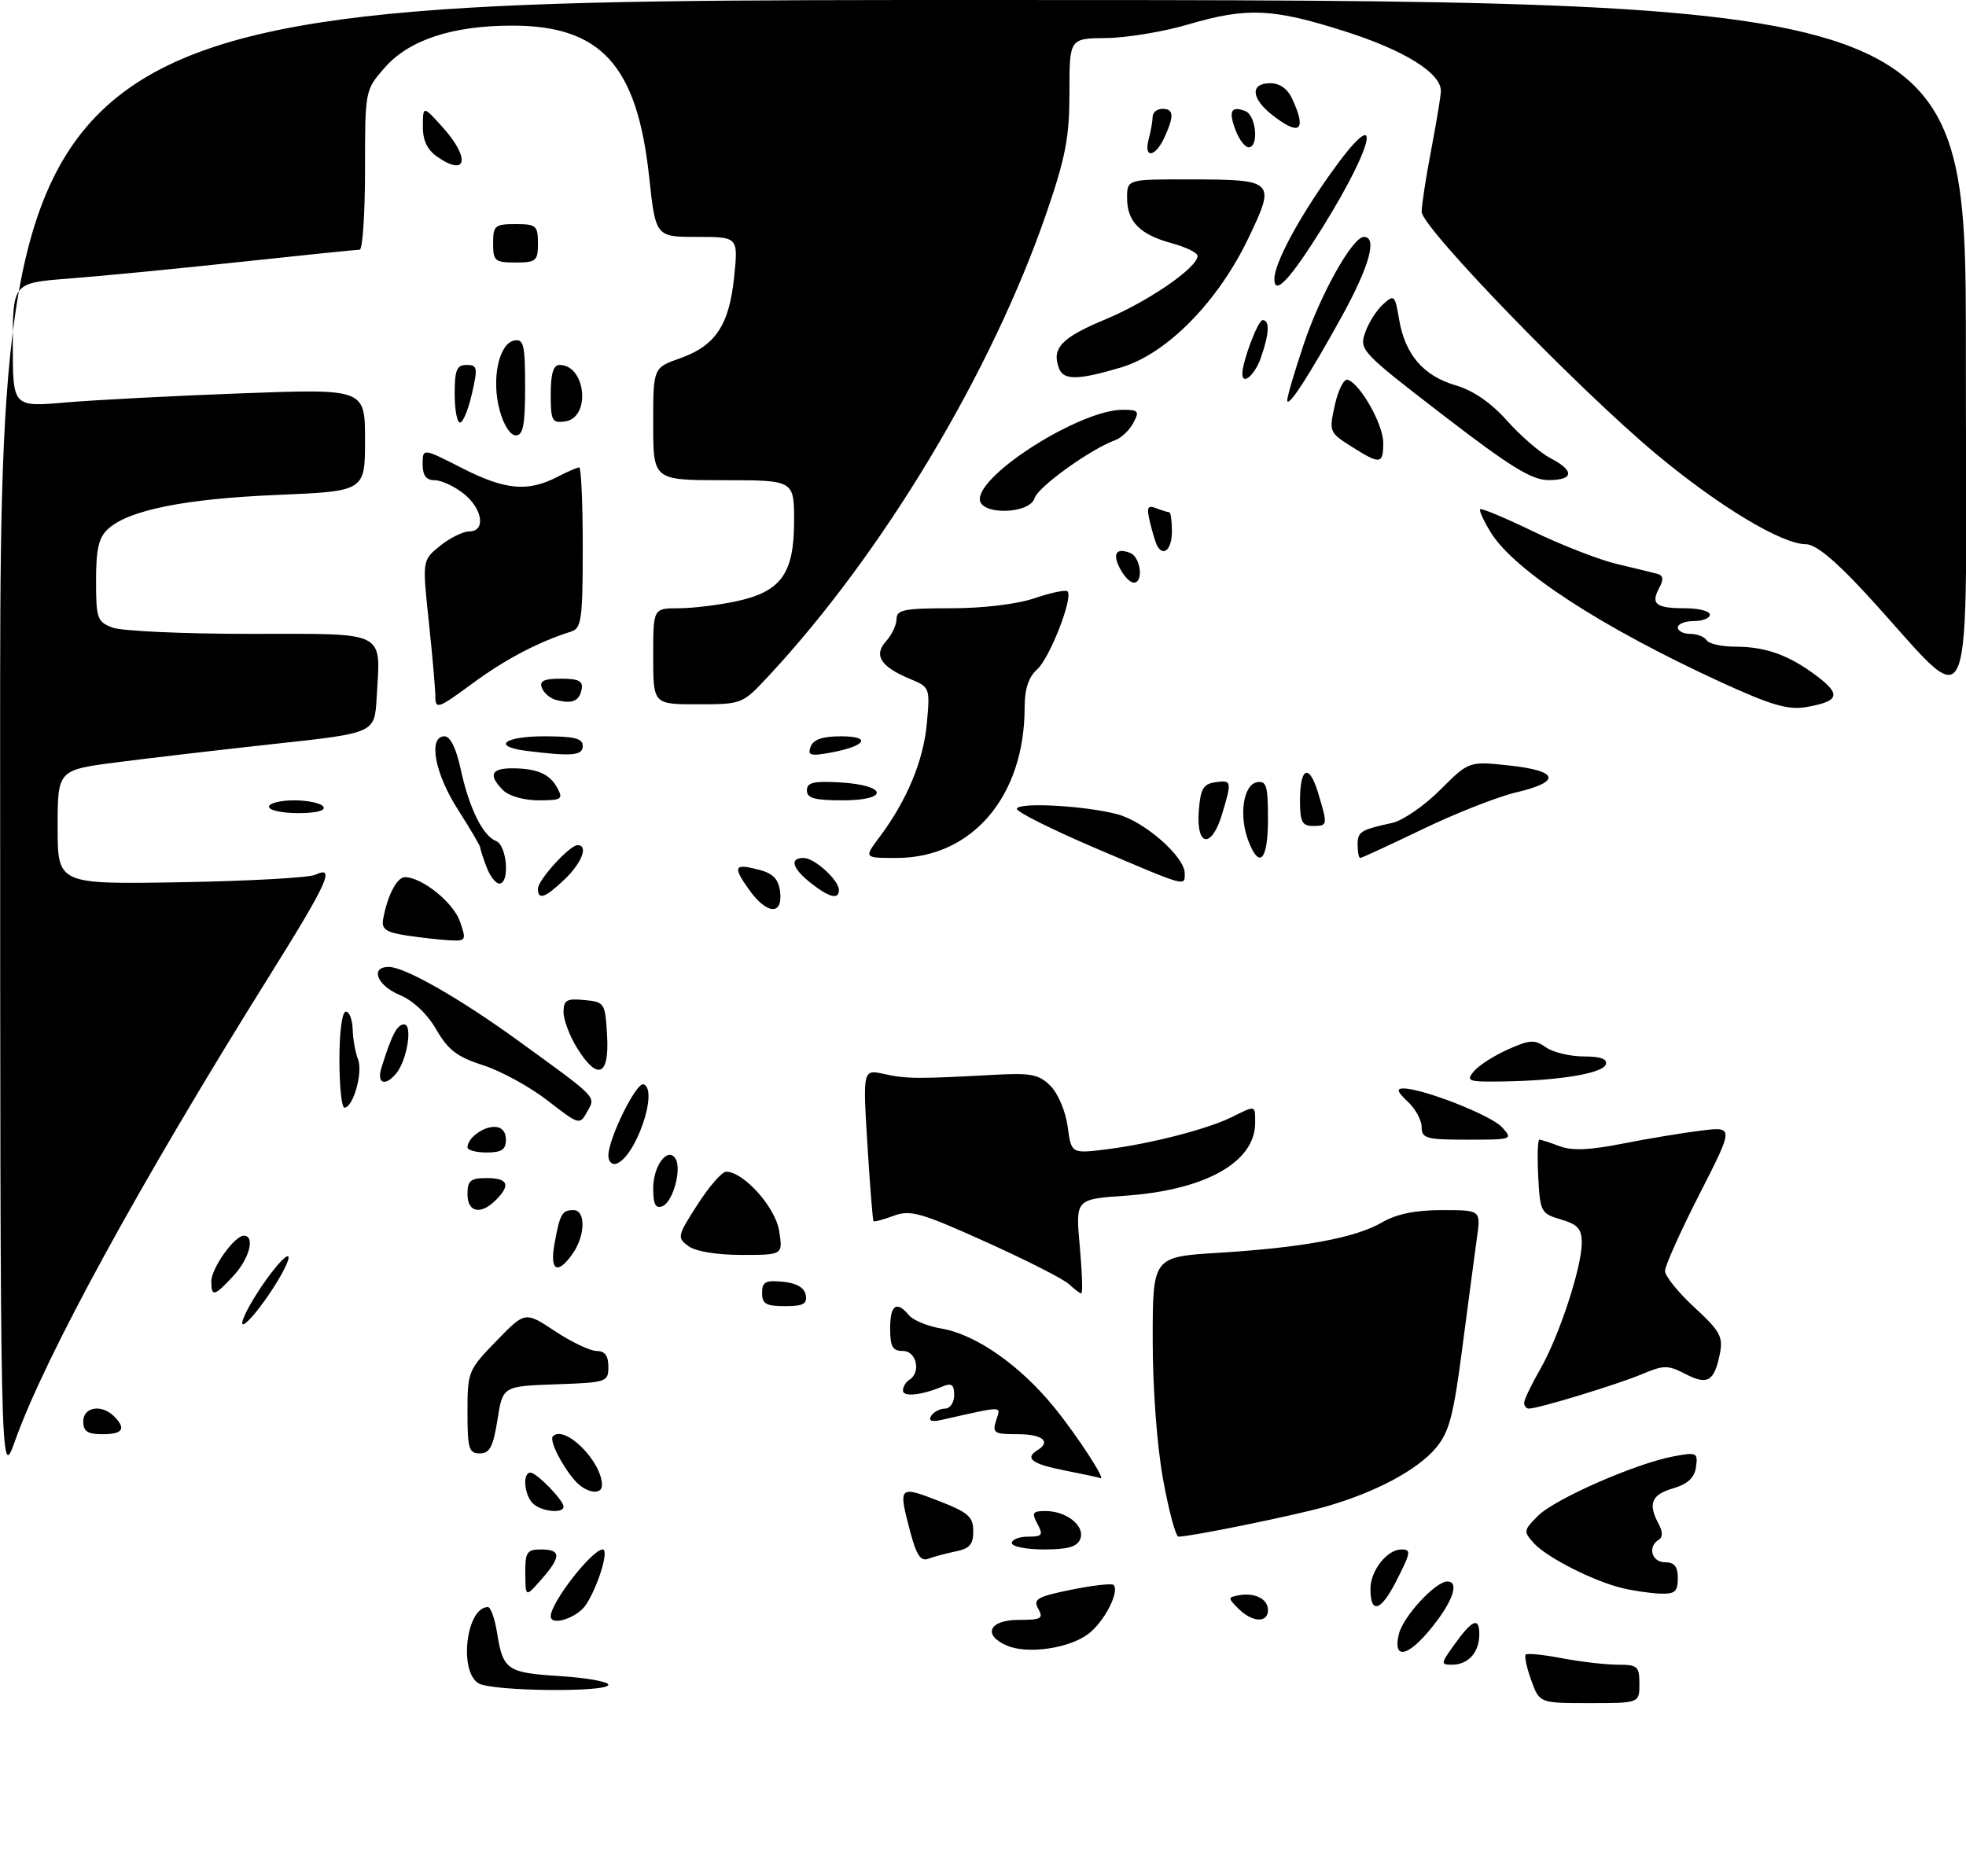 <?xml version="1.0" encoding="UTF-8" standalone="no"?>
<!DOCTYPE svg PUBLIC "-//W3C//DTD SVG 1.1//EN" "http://www.w3.org/Graphics/SVG/1.1/DTD/svg11.dtd" >
<svg xmlns="http://www.w3.org/2000/svg" xmlns:xlink="http://www.w3.org/1999/xlink" version="1.1" viewBox="0 0 307 293">
 <g >
 <path fill="currentColor"
d=" M 239.11 262.43 C 238.40 260.46 238.01 258.66 238.25 258.42 C 238.48 258.18 241.06 258.44 243.97 259.00 C 246.89 259.55 250.79 260.00 252.64 260.00 C 255.71 260.00 256.00 260.26 256.00 263.00 C 256.00 266.00 256.00 266.00 248.20 266.00 C 240.40 266.00 240.40 266.00 239.11 262.43 Z  M 74.75 262.92 C 71.59 261.08 72.81 251.00 76.19 251.00 C 76.62 251.00 77.25 252.74 77.59 254.86 C 78.55 260.85 79.11 261.24 87.40 261.78 C 91.58 262.04 95.00 262.65 95.00 263.13 C 95.00 264.35 76.88 264.16 74.75 262.92 Z  M 226.98 257.03 C 229.88 252.96 231.00 252.46 231.00 255.24 C 231.00 258.08 229.28 260.00 226.73 260.00 C 224.96 260.00 224.98 259.84 226.98 257.03 Z  M 157.25 257.02 C 153.38 255.38 154.44 253.00 159.05 253.00 C 162.60 253.00 162.98 252.78 162.13 251.27 C 161.29 249.76 161.93 249.38 167.27 248.29 C 170.63 247.61 173.60 247.27 173.88 247.54 C 174.89 248.56 172.41 253.36 169.91 255.22 C 166.89 257.47 160.46 258.39 157.25 257.02 Z  M 218.43 255.25 C 219.07 252.51 224.14 247.00 226.02 247.00 C 227.72 247.00 227.09 249.49 224.50 252.99 C 220.37 258.59 217.38 259.70 218.43 255.25 Z  M 86.00 252.43 C 86.00 250.30 92.45 242.00 94.12 242.00 C 95.14 242.00 93.41 247.72 91.51 250.62 C 90.17 252.68 86.00 254.05 86.00 252.43 Z  M 193.39 251.25 C 191.73 249.59 191.73 249.48 193.38 249.17 C 195.92 248.68 198.00 249.71 198.00 251.47 C 198.00 253.52 195.55 253.41 193.39 251.25 Z  M 214.00 248.15 C 214.00 245.32 216.60 242.00 218.83 242.00 C 220.40 242.00 220.33 242.44 217.98 247.04 C 215.60 251.69 214.00 252.14 214.00 248.15 Z  M 82.03 245.75 C 82.00 242.41 82.27 242.00 84.50 242.00 C 87.65 242.00 87.65 243.14 84.53 246.69 C 82.06 249.50 82.06 249.50 82.03 245.75 Z  M 253.38 248.05 C 248.88 246.98 241.55 243.26 239.53 241.03 C 237.87 239.20 237.90 239.01 240.16 236.75 C 242.81 234.10 255.46 228.55 261.34 227.46 C 264.96 226.78 265.15 226.87 264.84 229.12 C 264.60 230.81 263.56 231.78 261.25 232.46 C 257.87 233.45 257.31 234.84 259.00 238.01 C 259.67 239.26 259.67 240.08 259.00 240.50 C 257.24 241.59 257.93 244.00 260.00 244.00 C 261.47 244.00 262.00 244.67 262.00 246.50 C 262.00 248.59 261.54 248.98 259.25 248.90 C 257.74 248.84 255.10 248.46 253.38 248.05 Z  M 142.21 239.51 C 140.23 232.09 140.31 231.99 146.48 234.38 C 151.18 236.20 151.97 236.87 151.98 239.12 C 152.00 241.19 151.42 241.87 149.25 242.30 C 147.74 242.61 145.81 243.13 144.96 243.45 C 143.81 243.90 143.13 242.93 142.21 239.51 Z  M 158.00 241.00 C 158.00 240.45 159.14 240.00 160.54 240.00 C 162.76 240.00 162.94 239.76 162.00 238.00 C 161.07 236.26 161.24 236.00 163.27 236.00 C 166.56 236.00 169.47 238.34 168.69 240.36 C 168.22 241.58 166.78 242.00 163.03 242.00 C 160.26 242.00 158.00 241.55 158.00 241.00 Z  M 181.63 231.11 C 180.67 225.85 180.00 216.91 180.00 209.26 C 180.00 196.30 180.00 196.30 190.25 195.67 C 203.47 194.85 211.67 193.33 215.81 190.92 C 218.08 189.60 221.01 189.00 225.17 189.00 C 231.23 189.00 231.23 189.00 230.64 193.25 C 230.31 195.59 229.30 203.28 228.37 210.35 C 226.97 221.14 226.30 223.68 224.22 226.15 C 221.31 229.61 214.71 233.12 207.00 235.31 C 202.07 236.71 185.94 240.00 184.02 240.00 C 183.60 240.00 182.52 236.00 181.63 231.11 Z  M 83.20 234.80 C 81.84 233.44 81.57 230.00 82.83 230.00 C 83.80 230.00 88.00 234.32 88.00 235.31 C 88.00 236.46 84.48 236.08 83.20 234.80 Z  M 89.78 231.25 C 87.67 228.83 85.73 224.93 86.34 224.32 C 88.19 222.47 94.00 228.26 94.00 231.95 C 94.00 233.60 91.47 233.18 89.78 231.25 Z  M 0.02 115.75 C 0.00 0.00 0.00 0.00 153.50 0.00 C 307.00 0.00 307.00 0.00 306.98 54.75 C 306.95 116.61 308.94 111.76 291.37 92.72 C 286.58 87.52 283.52 85.00 282.01 85.00 C 278.27 85.00 268.51 79.14 258.76 71.03 C 246.58 60.90 222.00 35.52 222.00 33.08 C 222.00 32.03 222.67 27.65 223.50 23.34 C 224.32 19.03 225.00 14.92 225.00 14.20 C 225.00 11.41 219.35 7.88 210.15 4.94 C 198.75 1.29 194.75 1.11 185.50 3.83 C 181.65 4.96 175.91 5.91 172.75 5.94 C 167.00 6.00 167.00 6.00 167.00 14.40 C 167.00 21.42 166.41 24.51 163.45 33.15 C 154.90 58.07 137.82 86.52 119.86 105.75 C 115.93 109.96 115.83 110.00 108.94 110.00 C 102.00 110.00 102.00 110.00 102.00 102.50 C 102.00 95.00 102.00 95.00 105.95 95.00 C 108.12 95.00 112.17 94.51 114.94 93.92 C 121.98 92.41 124.00 89.61 124.00 81.37 C 124.00 75.00 124.00 75.00 113.00 75.00 C 102.00 75.00 102.00 75.00 102.00 66.22 C 102.00 57.44 102.00 57.44 106.16 55.97 C 111.73 54.00 113.86 50.81 114.64 43.25 C 115.28 37.00 115.28 37.00 108.83 37.00 C 102.38 37.00 102.38 37.00 101.36 27.56 C 99.48 10.20 93.85 4.00 79.97 4.00 C 70.66 4.00 63.88 6.23 60.09 10.55 C 57.00 14.07 57.00 14.07 57.00 26.53 C 57.00 33.39 56.62 39.00 56.16 39.00 C 55.70 39.00 47.26 39.86 37.41 40.92 C 27.56 41.98 15.56 43.14 10.75 43.51 C 2.00 44.18 2.00 44.18 2.00 53.88 C 2.00 63.57 2.00 63.57 10.25 62.86 C 14.79 62.47 27.16 61.82 37.75 61.43 C 57.00 60.72 57.00 60.72 57.00 68.72 C 57.00 76.72 57.00 76.72 43.25 77.30 C 28.93 77.90 20.13 79.66 16.90 82.59 C 15.41 83.94 15.00 85.69 15.00 90.68 C 15.00 96.60 15.18 97.12 17.57 98.02 C 18.98 98.56 28.64 99.00 39.05 99.00 C 60.73 99.00 59.42 98.33 58.81 109.05 C 58.50 114.49 58.50 114.49 43.00 116.17 C 34.47 117.10 23.34 118.40 18.25 119.06 C 9.00 120.26 9.00 120.26 9.00 129.19 C 9.00 138.12 9.00 138.12 28.25 137.79 C 38.84 137.61 48.29 137.08 49.25 136.62 C 52.42 135.11 51.18 137.84 42.13 152.32 C 21.94 184.62 7.07 211.79 2.36 225.00 C 0.04 231.50 0.04 231.50 0.02 115.75 Z  M 166.25 229.66 C 161.15 228.66 159.95 227.77 162.00 226.50 C 164.19 225.15 162.79 224.00 158.93 224.00 C 155.23 224.00 154.93 223.81 155.55 221.85 C 156.28 219.53 156.94 219.54 147.10 221.75 C 145.46 222.12 144.93 221.93 145.41 221.14 C 145.80 220.52 146.77 220.00 147.56 220.00 C 148.36 220.00 149.00 219.06 149.00 217.89 C 149.00 216.27 148.60 215.96 147.25 216.52 C 143.92 217.92 141.00 218.23 141.00 217.18 C 141.00 216.59 141.45 215.84 142.00 215.50 C 143.86 214.35 143.12 211.00 141.00 211.00 C 139.38 211.00 139.00 210.33 139.00 207.50 C 139.00 203.79 140.00 203.09 141.94 205.42 C 142.58 206.20 144.87 207.14 147.01 207.50 C 152.37 208.41 159.24 213.20 164.61 219.79 C 168.26 224.28 172.95 231.50 171.78 230.85 C 171.62 230.76 169.14 230.23 166.25 229.66 Z  M 73.00 220.54 C 73.00 214.23 73.11 213.97 77.50 209.45 C 82.00 204.81 82.00 204.81 86.67 207.91 C 89.24 209.61 92.17 211.00 93.17 211.00 C 94.45 211.00 95.00 211.74 95.00 213.46 C 95.00 215.85 94.77 215.93 86.76 216.21 C 78.51 216.50 78.51 216.50 77.68 221.75 C 77.01 225.98 76.47 227.00 74.92 227.00 C 73.22 227.00 73.00 226.25 73.00 220.54 Z  M 13.00 222.00 C 13.00 219.74 15.87 219.27 17.80 221.20 C 19.75 223.15 19.20 224.00 16.00 224.00 C 13.67 224.00 13.00 223.56 13.00 222.00 Z  M 238.00 219.10 C 238.00 218.61 239.13 216.25 240.51 213.85 C 243.45 208.75 247.00 197.94 247.00 194.10 C 247.00 191.93 246.37 191.23 243.75 190.46 C 240.62 189.54 240.49 189.28 240.20 183.75 C 240.04 180.59 240.12 178.00 240.38 178.00 C 240.65 178.00 242.07 178.46 243.55 179.02 C 245.47 179.75 248.24 179.63 253.36 178.62 C 257.29 177.84 262.81 176.93 265.63 176.58 C 270.76 175.96 270.76 175.96 265.38 186.51 C 262.42 192.31 260.00 197.70 260.00 198.50 C 260.00 199.30 262.06 201.86 264.58 204.18 C 268.60 207.89 269.09 208.78 268.57 211.42 C 267.70 215.76 266.64 216.38 263.20 214.60 C 260.43 213.17 259.82 213.18 256.33 214.65 C 252.54 216.24 240.21 220.00 238.75 220.00 C 238.34 220.00 238.00 219.60 238.00 219.10 Z  M 40.17 201.94 C 42.03 199.03 44.13 196.46 44.83 196.22 C 45.54 195.99 44.58 198.18 42.71 201.10 C 40.84 204.01 38.74 206.59 38.05 206.82 C 37.36 207.05 38.31 204.85 40.17 201.94 Z  M 119.00 201.94 C 119.00 200.21 119.53 199.92 122.24 200.19 C 124.38 200.39 125.60 201.10 125.82 202.25 C 126.08 203.65 125.44 204.00 122.57 204.00 C 119.63 204.00 119.00 203.64 119.00 201.94 Z  M 33.00 200.13 C 33.00 198.08 36.61 193.00 38.07 193.00 C 39.88 193.00 38.96 196.56 36.46 199.26 C 33.46 202.50 33.00 202.61 33.00 200.13 Z  M 166.96 200.59 C 166.16 199.81 160.32 196.84 154.00 193.99 C 143.81 189.39 142.17 188.92 139.57 189.88 C 137.95 190.48 136.53 190.86 136.40 190.73 C 136.28 190.60 135.85 185.21 135.45 178.75 C 134.73 167.00 134.73 167.00 138.11 167.75 C 141.55 168.51 143.27 168.52 155.22 167.87 C 161.00 167.55 162.23 167.79 164.04 169.60 C 165.22 170.78 166.40 173.58 166.72 175.95 C 167.29 180.19 167.29 180.19 172.77 179.51 C 179.65 178.65 188.61 176.34 192.40 174.45 C 196.10 172.60 196.00 172.58 196.00 175.37 C 196.00 181.51 188.23 185.88 175.72 186.75 C 167.94 187.29 167.94 187.29 168.61 194.64 C 168.98 198.69 169.09 202.00 168.85 202.00 C 168.62 202.00 167.77 201.36 166.96 200.59 Z  M 86.59 194.25 C 87.43 189.59 87.76 189.00 89.56 189.00 C 91.48 189.00 91.41 192.97 89.44 195.78 C 87.06 199.18 85.82 198.51 86.59 194.25 Z  M 107.51 194.63 C 105.70 193.31 105.76 193.05 108.92 188.13 C 110.73 185.31 112.74 183.00 113.39 183.00 C 116.12 183.00 121.09 188.55 121.67 192.25 C 122.26 196.00 122.26 196.00 115.82 196.00 C 111.94 196.00 108.64 195.45 107.51 194.63 Z  M 73.00 186.50 C 73.00 184.39 73.47 184.00 76.00 184.00 C 79.34 184.00 79.79 185.07 77.43 187.43 C 75.06 189.80 73.00 189.37 73.00 186.50 Z  M 102.00 185.59 C 102.00 182.06 104.28 179.03 105.49 180.98 C 106.49 182.61 105.07 187.76 103.44 188.39 C 102.36 188.80 102.00 188.09 102.00 185.59 Z  M 95.00 180.48 C 95.00 177.82 99.38 168.96 100.49 169.35 C 102.88 170.20 99.27 180.74 96.24 181.75 C 95.56 181.98 95.00 181.41 95.00 180.48 Z  M 73.00 179.20 C 73.00 177.79 75.35 176.00 77.20 176.00 C 78.33 176.00 79.00 176.74 79.00 178.00 C 79.00 179.56 78.33 180.00 76.00 180.00 C 74.35 180.00 73.00 179.64 73.00 179.20 Z  M 222.00 176.04 C 222.00 174.96 221.02 173.16 219.81 172.04 C 218.20 170.54 218.02 170.00 219.12 170.00 C 222.19 170.00 232.86 174.19 234.55 176.06 C 236.28 177.96 236.18 178.00 229.15 178.00 C 222.71 178.00 222.00 177.80 222.00 176.04 Z  M 85.50 171.88 C 82.75 169.75 78.23 167.27 75.45 166.38 C 71.39 165.08 69.97 163.99 68.13 160.80 C 66.72 158.36 64.53 156.28 62.42 155.40 C 58.84 153.91 57.73 150.99 60.75 151.02 C 63.23 151.04 71.83 155.95 80.82 162.47 C 93.48 171.65 93.05 171.21 91.69 173.63 C 90.52 175.74 90.44 175.72 85.50 171.88 Z  M 53.00 165.50 C 53.00 161.17 53.42 158.00 54.00 158.00 C 54.55 158.00 55.03 159.24 55.07 160.75 C 55.11 162.26 55.48 164.38 55.91 165.46 C 56.70 167.49 55.15 173.00 53.78 173.00 C 53.35 173.00 53.00 169.62 53.00 165.50 Z  M 59.57 166.75 C 61.17 161.61 62.01 160.00 63.10 160.00 C 64.47 160.00 63.57 165.60 61.87 167.65 C 60.13 169.76 58.79 169.24 59.57 166.75 Z  M 230.13 167.34 C 230.88 166.43 233.27 164.89 235.44 163.92 C 238.89 162.37 239.63 162.33 241.41 163.58 C 242.53 164.36 245.18 165.00 247.31 165.00 C 249.95 165.00 251.04 165.39 250.75 166.25 C 250.29 167.65 243.45 168.78 234.63 168.91 C 229.27 168.99 228.88 168.86 230.13 167.34 Z  M 90.08 163.63 C 88.94 161.78 88.00 159.28 88.00 158.07 C 88.00 156.19 88.48 155.92 91.25 156.19 C 94.42 156.49 94.51 156.63 94.80 161.75 C 95.17 168.10 93.30 168.84 90.08 163.63 Z  M 63.50 146.11 C 60.30 145.62 59.56 145.12 59.82 143.62 C 60.46 139.95 61.97 137.00 63.23 137.00 C 65.89 137.01 70.78 140.94 71.82 143.91 C 72.85 146.88 72.79 146.99 70.20 146.86 C 68.71 146.78 65.70 146.44 63.50 146.11 Z  M 116.96 138.94 C 114.37 135.31 114.63 134.81 118.55 135.85 C 120.76 136.43 121.58 137.31 121.82 139.32 C 122.25 143.02 119.73 142.83 116.96 138.94 Z  M 84.00 138.80 C 84.00 137.45 88.95 132.00 90.19 132.00 C 91.91 132.00 90.88 134.74 88.20 137.31 C 85.14 140.24 84.00 140.65 84.00 138.80 Z  M 126.63 137.93 C 123.70 135.62 123.23 134.00 125.50 134.00 C 127.19 134.00 131.00 137.47 131.00 139.00 C 131.00 140.56 129.51 140.19 126.63 137.93 Z  M 75.98 135.43 C 75.44 134.02 75.00 132.65 75.00 132.39 C 75.00 132.12 73.42 129.44 71.50 126.43 C 67.86 120.75 66.82 115.00 69.42 115.00 C 70.31 115.00 71.23 116.87 71.92 120.05 C 73.23 126.15 75.38 130.55 77.46 131.35 C 79.18 132.01 79.64 138.00 77.98 138.00 C 77.41 138.00 76.51 136.85 75.98 135.43 Z  M 171.00 132.44 C 164.12 129.50 158.63 126.74 158.78 126.30 C 159.15 125.27 169.31 125.83 174.44 127.16 C 178.68 128.26 185.00 133.79 185.00 136.40 C 185.00 138.48 185.48 138.62 171.00 132.44 Z  M 137.33 130.75 C 141.60 125.06 144.21 118.81 144.73 112.99 C 145.24 107.44 145.20 107.32 142.16 106.06 C 137.52 104.14 136.37 102.35 138.36 100.15 C 139.26 99.16 140.00 97.59 140.00 96.67 C 140.00 95.24 141.22 95.00 148.47 95.00 C 153.53 95.00 158.79 94.37 161.56 93.43 C 164.11 92.56 166.42 92.08 166.70 92.36 C 167.62 93.29 163.95 102.74 161.96 104.54 C 160.61 105.76 160.00 107.61 160.00 110.50 C 160.00 124.37 151.80 134.00 139.99 134.00 C 134.90 134.00 134.90 134.00 137.33 130.75 Z  M 194.93 131.31 C 193.44 127.39 194.14 122.59 196.25 122.18 C 197.76 121.90 198.00 122.68 198.00 127.93 C 198.00 134.38 196.66 135.85 194.93 131.31 Z  M 212.00 131.97 C 212.00 129.88 212.39 129.63 217.45 128.51 C 219.07 128.15 222.42 125.84 224.89 123.37 C 229.38 118.88 229.38 118.88 235.69 119.56 C 243.43 120.39 243.86 122.09 236.75 123.76 C 233.86 124.44 227.30 127.02 222.16 129.50 C 217.02 131.97 212.64 134.00 212.41 134.00 C 212.18 134.00 212.00 133.09 212.00 131.97 Z  M 187.19 126.75 C 187.45 123.22 187.88 122.45 189.75 122.18 C 192.35 121.81 192.39 121.98 190.84 127.13 C 189.22 132.56 186.79 132.30 187.19 126.75 Z  M 203.00 125.06 C 203.00 119.77 204.44 119.18 205.85 123.90 C 207.35 128.91 207.34 129.00 205.00 129.00 C 203.34 129.00 203.00 128.33 203.00 125.06 Z  M 42.00 126.00 C 42.00 125.45 43.77 125.00 45.94 125.00 C 48.11 125.00 50.16 125.45 50.50 126.00 C 50.88 126.61 49.34 127.00 46.56 127.00 C 44.05 127.00 42.00 126.55 42.00 126.00 Z  M 78.57 123.43 C 76.23 121.09 76.66 120.00 79.92 120.00 C 83.86 120.00 85.86 120.87 87.06 123.12 C 87.97 124.81 87.68 125.00 84.11 125.00 C 81.84 125.00 79.47 124.33 78.57 123.43 Z  M 126.00 123.45 C 126.00 122.21 127.03 121.96 131.17 122.20 C 138.58 122.63 138.93 125.00 131.58 125.00 C 127.20 125.00 126.00 124.67 126.00 123.45 Z  M 82.25 117.28 C 76.74 116.59 78.66 115.00 85.00 115.00 C 89.67 115.00 91.00 115.33 91.00 116.50 C 91.00 118.02 89.38 118.16 82.25 117.28 Z  M 126.59 116.61 C 127.02 115.49 128.46 115.00 131.31 115.00 C 136.19 115.00 135.25 116.52 129.74 117.54 C 126.53 118.13 126.07 117.99 126.59 116.61 Z  M 67.98 108.75 C 67.97 107.51 67.51 102.22 66.95 97.00 C 65.94 87.50 65.94 87.50 68.72 85.25 C 70.25 84.02 72.29 83.01 73.25 83.00 C 75.91 83.00 75.38 79.45 72.37 77.07 C 70.92 75.93 68.89 75.00 67.87 75.00 C 66.54 75.00 66.00 74.27 66.00 72.49 C 66.00 69.97 66.00 69.97 72.25 73.16 C 78.90 76.54 82.44 76.86 87.04 74.48 C 88.62 73.66 90.15 73.00 90.45 73.00 C 90.75 73.00 91.00 78.64 91.00 85.53 C 91.00 96.59 90.79 98.13 89.25 98.62 C 84.07 100.25 78.93 102.95 73.77 106.75 C 68.37 110.72 68.00 110.85 67.98 108.75 Z  M 268.66 106.51 C 250.11 97.98 236.49 89.12 232.82 83.20 C 231.69 81.38 230.94 79.73 231.14 79.53 C 231.34 79.33 235.10 80.91 239.50 83.04 C 243.90 85.16 249.75 87.44 252.50 88.09 C 255.25 88.74 258.08 89.43 258.79 89.62 C 259.74 89.88 259.82 90.48 259.08 91.85 C 257.74 94.36 258.58 95.00 263.17 95.00 C 265.28 95.00 267.00 95.45 267.00 96.00 C 267.00 96.55 265.88 97.00 264.50 97.00 C 263.12 97.00 262.00 97.45 262.00 98.00 C 262.00 98.55 262.87 99.00 263.94 99.00 C 265.01 99.00 266.16 99.45 266.50 100.00 C 266.84 100.55 268.86 101.00 270.99 101.00 C 275.76 101.00 279.46 102.35 283.83 105.68 C 287.55 108.52 287.15 109.56 282.00 110.44 C 279.19 110.91 276.55 110.13 268.66 106.51 Z  M 86.84 109.32 C 85.92 109.08 84.92 108.24 84.62 107.44 C 84.20 106.35 84.93 106.00 87.60 106.00 C 90.37 106.00 91.08 106.36 90.82 107.67 C 90.47 109.51 89.34 109.98 86.84 109.32 Z  M 174.95 88.91 C 173.66 86.50 174.25 85.50 176.46 86.35 C 178.12 86.98 178.62 91.00 177.04 91.00 C 176.50 91.00 175.57 90.06 174.95 88.91 Z  M 180.70 85.25 C 180.47 84.84 179.97 83.21 179.59 81.62 C 179.01 79.22 179.17 78.85 180.53 79.37 C 181.43 79.72 182.35 80.00 182.58 80.00 C 182.81 80.00 183.00 81.35 183.00 83.00 C 183.00 85.76 181.70 87.03 180.70 85.25 Z  M 153.00 77.96 C 153.00 73.90 168.80 64.00 175.29 64.00 C 177.79 64.00 177.96 64.21 176.97 66.06 C 176.36 67.19 175.11 68.39 174.18 68.73 C 170.28 70.15 162.13 76.01 161.56 77.80 C 160.76 80.34 153.00 80.49 153.00 77.96 Z  M 225.35 64.84 C 212.59 55.02 212.23 54.64 213.17 51.96 C 213.69 50.44 214.95 48.45 215.97 47.53 C 217.71 45.95 217.83 46.06 218.48 49.91 C 219.41 55.37 222.27 58.71 227.30 60.18 C 230.06 60.99 232.83 62.89 235.36 65.74 C 237.49 68.12 240.53 70.74 242.11 71.56 C 245.93 73.53 245.77 75.00 241.75 74.98 C 239.18 74.97 235.77 72.87 225.35 64.84 Z  M 211.00 69.72 C 207.57 67.55 207.52 67.41 208.45 63.23 C 208.97 60.88 209.87 59.12 210.45 59.31 C 212.43 59.96 216.00 66.29 216.00 69.15 C 216.00 72.55 215.55 72.60 211.00 69.72 Z  M 78.01 64.02 C 76.71 59.22 77.90 53.64 80.31 53.18 C 81.78 52.90 82.00 53.86 82.00 60.43 C 82.00 66.40 81.69 68.00 80.54 68.00 C 79.68 68.00 78.63 66.36 78.01 64.02 Z  M 71.00 61.50 C 71.00 57.78 71.32 57.00 72.86 57.00 C 74.55 57.00 74.63 57.41 73.69 61.50 C 73.13 63.98 72.29 66.00 71.83 66.00 C 71.37 66.00 71.00 63.98 71.00 61.50 Z  M 86.00 61.57 C 86.00 58.35 86.41 57.00 87.38 57.00 C 91.49 57.00 92.31 65.24 88.25 65.82 C 86.20 66.11 86.00 65.74 86.00 61.57 Z  M 201.01 62.50 C 201.00 61.96 202.14 58.08 203.54 53.89 C 206.16 46.00 211.20 37.00 212.98 37.00 C 215.11 37.00 213.84 41.58 209.54 49.40 C 204.37 58.77 201.02 63.93 201.01 62.50 Z  M 165.38 57.56 C 164.17 54.41 165.71 52.76 172.52 49.92 C 179.30 47.10 187.00 41.80 187.00 39.97 C 187.00 39.48 185.22 38.60 183.05 38.01 C 178.02 36.66 176.00 34.63 176.00 30.93 C 176.00 28.00 176.00 28.00 185.75 28.02 C 199.07 28.04 199.24 28.21 194.97 37.14 C 190.17 47.18 182.20 55.27 175.02 57.40 C 168.37 59.38 166.10 59.41 165.38 57.56 Z  M 194.00 58.37 C 194.00 56.47 196.44 50.00 197.16 50.00 C 198.31 50.00 198.21 52.09 196.90 55.85 C 195.96 58.56 194.00 60.26 194.00 58.37 Z  M 199.00 43.58 C 199.00 41.18 202.58 34.44 207.67 27.25 C 215.96 15.55 215.05 21.83 206.46 35.62 C 201.45 43.65 199.00 46.27 199.00 43.58 Z  M 77.00 38.00 C 77.00 35.24 77.28 35.00 80.50 35.00 C 83.72 35.00 84.00 35.24 84.00 38.00 C 84.00 40.76 83.72 41.00 80.50 41.00 C 77.28 41.00 77.00 40.76 77.00 38.00 Z  M 68.22 24.44 C 66.70 23.38 66.01 21.88 66.03 19.69 C 66.06 16.50 66.06 16.50 69.03 19.77 C 73.49 24.67 72.95 27.76 68.22 24.44 Z  M 179.37 21.75 C 179.70 20.51 179.98 18.94 179.99 18.25 C 179.99 17.56 180.68 17.00 181.50 17.00 C 183.30 17.00 183.38 18.06 181.84 21.45 C 180.41 24.60 178.55 24.82 179.37 21.75 Z  M 192.95 20.36 C 191.80 17.35 192.24 16.49 194.46 17.35 C 196.16 18.00 196.62 23.00 194.98 23.00 C 194.41 23.00 193.50 21.81 192.95 20.36 Z  M 198.63 17.93 C 195.35 15.34 195.21 13.00 198.34 13.00 C 199.88 13.00 201.08 13.87 201.84 15.55 C 204.08 20.46 202.94 21.31 198.63 17.93 Z "/>
</g>
</svg>